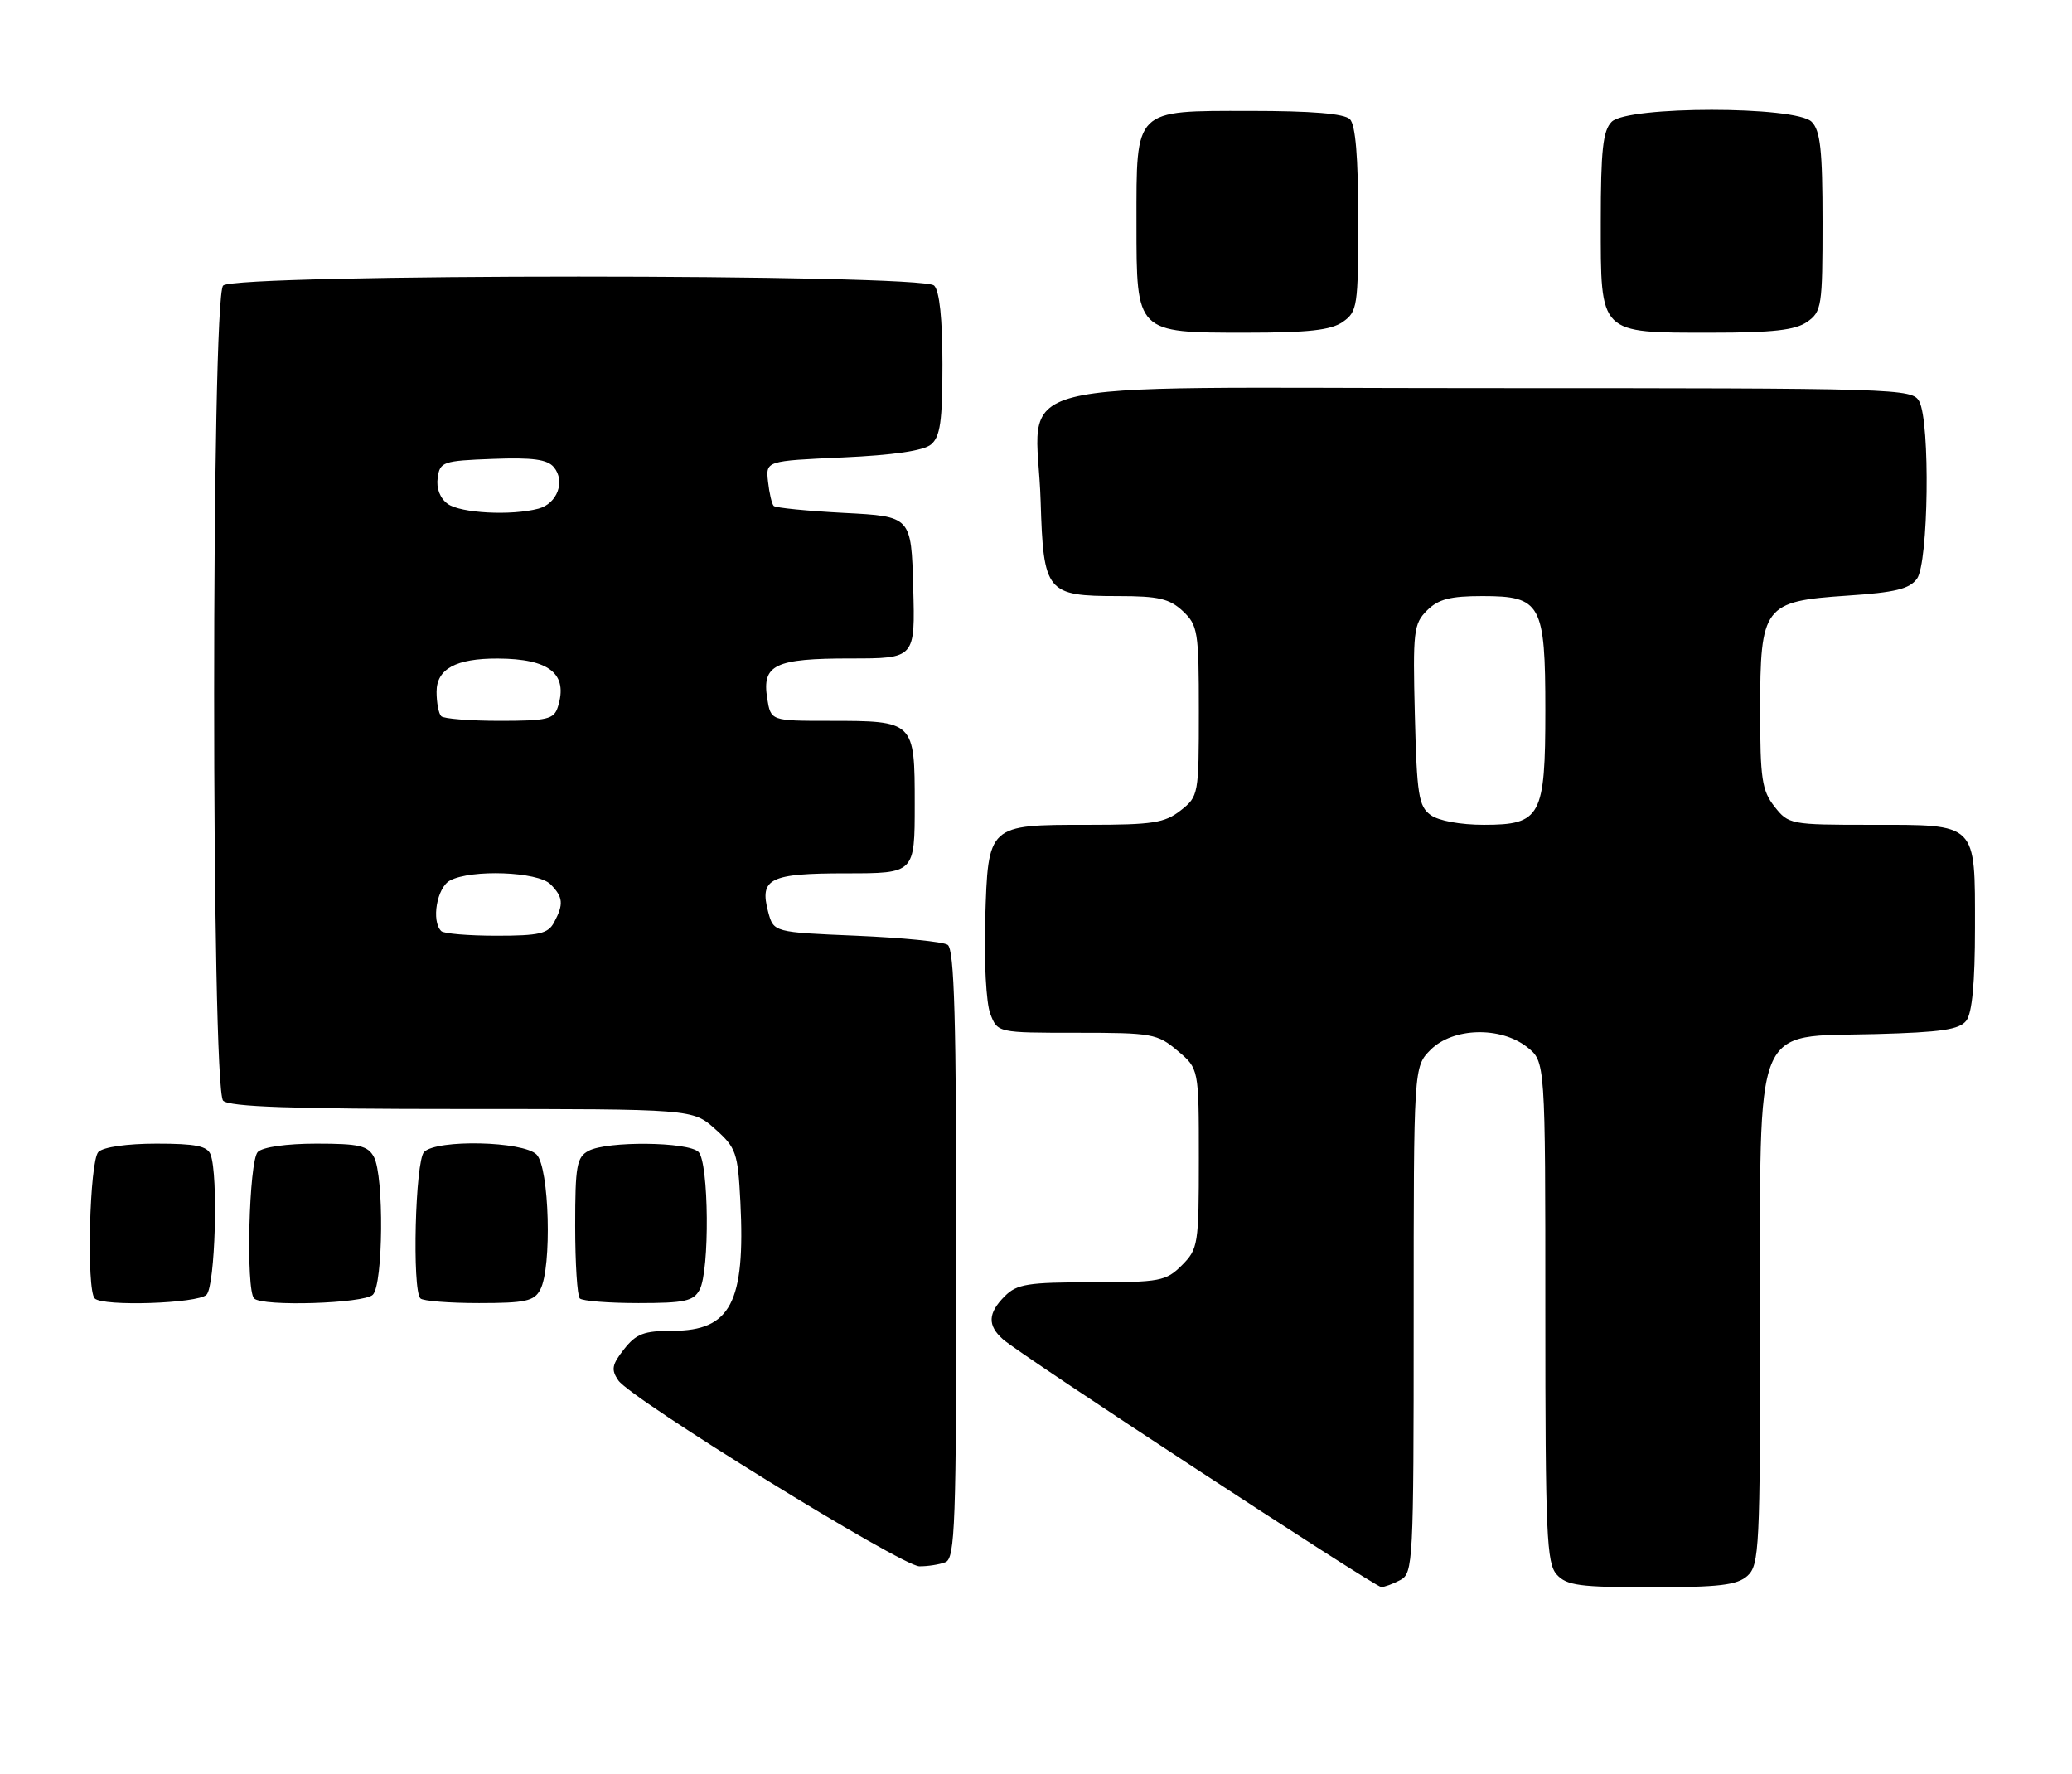 <?xml version="1.0" encoding="UTF-8" standalone="no"?>
<!DOCTYPE svg PUBLIC "-//W3C//DTD SVG 1.1//EN" "http://www.w3.org/Graphics/SVG/1.1/DTD/svg11.dtd" >
<svg xmlns="http://www.w3.org/2000/svg" xmlns:xlink="http://www.w3.org/1999/xlink" version="1.1" viewBox="0 0 299 256">
 <g >
 <path fill="currentColor"
d=" M 202.07 227.96 C 203.92 226.97 204.00 225.49 204.00 190.42 C 204.00 153.91 204.00 153.91 206.45 151.45 C 209.67 148.24 216.52 148.05 220.37 151.07 C 223.00 153.15 223.00 153.15 223.00 189.24 C 223.00 221.43 223.18 225.54 224.65 227.17 C 226.08 228.75 227.96 229.00 238.33 229.00 C 248.10 229.00 250.68 228.69 252.17 227.35 C 253.88 225.80 254.00 223.32 254.00 190.40 C 254.00 146.59 252.76 149.66 270.66 149.19 C 280.16 148.93 282.75 148.55 283.75 147.25 C 284.59 146.16 285.00 141.74 285.00 133.88 C 285.00 118.58 285.42 119.00 270.00 119.00 C 258.38 119.00 258.10 118.95 256.07 116.37 C 254.25 114.05 254.00 112.35 254.00 102.48 C 254.00 87.43 254.52 86.74 266.53 85.94 C 273.48 85.48 275.54 84.98 276.63 83.49 C 278.29 81.22 278.56 60.91 276.96 57.93 C 275.96 56.05 274.20 56.00 213.94 56.00 C 142.07 56.00 149.62 54.06 150.17 72.33 C 150.57 85.48 151.00 86.00 161.38 86.00 C 167.18 86.00 168.76 86.37 170.69 88.17 C 172.86 90.22 173.00 91.09 173.00 102.60 C 173.00 114.65 172.96 114.89 170.37 116.93 C 168.07 118.73 166.34 119.00 157.06 119.00 C 142.50 119.00 142.59 118.92 142.17 132.67 C 141.99 138.70 142.31 144.72 142.90 146.25 C 143.95 149.00 143.95 149.00 155.40 149.00 C 166.26 149.00 167.01 149.13 169.92 151.59 C 173.00 154.18 173.00 154.18 173.00 167.13 C 173.00 179.56 172.90 180.19 170.55 182.55 C 168.25 184.84 167.41 185.00 157.55 185.00 C 148.33 185.00 146.75 185.25 145.00 187.00 C 142.54 189.46 142.47 191.22 144.75 193.24 C 147.29 195.50 198.35 228.92 199.32 228.97 C 199.76 228.98 201.00 228.53 202.07 227.96 Z  M 136.42 225.39 C 137.83 224.85 138.00 220.00 138.00 180.95 C 138.00 146.98 137.72 136.94 136.75 136.31 C 136.06 135.86 130.13 135.28 123.57 135.00 C 111.64 134.50 111.64 134.50 110.85 131.56 C 109.57 126.73 111.06 126.00 122.12 126.00 C 132.00 126.00 132.00 126.00 132.00 116.04 C 132.00 104.04 131.96 104.00 119.68 104.00 C 111.23 104.00 111.23 104.00 110.71 100.75 C 109.94 95.90 111.81 95.00 122.73 95.00 C 132.07 95.00 132.07 95.00 131.78 84.75 C 131.50 74.50 131.50 74.50 121.83 74.00 C 116.51 73.72 111.93 73.27 111.65 72.99 C 111.38 72.71 111.01 71.14 110.83 69.49 C 110.50 66.50 110.50 66.50 121.60 66.00 C 128.90 65.67 133.27 65.03 134.35 64.13 C 135.68 63.02 136.00 60.81 136.00 52.58 C 136.00 46.00 135.58 41.98 134.80 41.20 C 133.07 39.47 33.93 39.47 32.20 41.20 C 30.47 42.93 30.47 157.07 32.20 158.80 C 33.09 159.69 42.13 160.00 66.68 160.00 C 99.97 160.00 99.97 160.00 103.21 162.90 C 106.23 165.60 106.48 166.30 106.84 173.40 C 107.57 187.92 105.43 192.00 97.07 192.00 C 92.93 192.00 91.81 192.42 90.05 194.66 C 88.29 196.89 88.17 197.61 89.23 199.16 C 91.09 201.86 130.12 225.96 132.67 225.98 C 133.86 225.99 135.55 225.73 136.42 225.39 Z  M 29.80 186.80 C 31.05 185.55 31.52 169.53 30.39 166.58 C 29.92 165.34 28.23 165.00 22.59 165.00 C 18.33 165.00 14.91 165.49 14.20 166.20 C 12.92 167.48 12.45 186.12 13.67 187.33 C 14.85 188.52 28.53 188.07 29.80 186.80 Z  M 53.80 186.80 C 55.30 185.30 55.43 169.66 53.96 166.93 C 53.09 165.29 51.82 165.00 45.66 165.00 C 41.35 165.00 37.91 165.49 37.20 166.20 C 35.92 167.48 35.45 186.12 36.67 187.33 C 37.86 188.53 52.53 188.07 53.80 186.80 Z  M 77.96 186.07 C 79.67 182.87 79.28 168.42 77.43 166.57 C 75.50 164.64 63.05 164.35 61.20 166.20 C 59.92 167.48 59.45 186.12 60.67 187.33 C 61.03 187.70 64.84 188.00 69.13 188.00 C 75.82 188.00 77.08 187.72 77.96 186.07 Z  M 100.96 186.07 C 102.43 183.34 102.30 167.70 100.80 166.20 C 99.32 164.72 87.61 164.60 84.93 166.04 C 83.22 166.95 83.00 168.20 83.00 176.87 C 83.00 182.26 83.30 186.97 83.67 187.33 C 84.03 187.70 87.84 188.00 92.13 188.00 C 98.82 188.00 100.08 187.72 100.96 186.07 Z  M 193.78 46.44 C 195.88 44.97 196.00 44.19 196.00 31.64 C 196.00 22.68 195.61 18.01 194.80 17.20 C 193.99 16.39 189.32 16.00 180.36 16.00 C 163.57 16.00 164.00 15.57 164.00 32.22 C 164.00 48.08 163.92 48.00 179.78 48.00 C 188.82 48.00 192.07 47.64 193.78 46.44 Z  M 260.78 46.44 C 262.88 44.97 263.00 44.18 263.00 32.01 C 263.00 21.65 262.69 18.84 261.43 17.57 C 259.13 15.27 234.87 15.27 232.57 17.57 C 231.31 18.84 231.00 21.65 231.00 32.01 C 231.00 48.35 230.65 48.00 247.00 48.00 C 255.84 48.00 259.08 47.63 260.78 46.44 Z  M 206.44 117.58 C 204.72 116.33 204.46 114.66 204.17 103.16 C 203.87 91.09 203.99 90.01 205.92 88.08 C 207.56 86.44 209.26 86.00 213.94 86.00 C 222.38 86.00 223.00 87.12 223.00 102.50 C 223.00 117.80 222.36 119.00 214.13 119.00 C 210.75 119.00 207.58 118.42 206.44 117.58 Z  M 63.67 134.33 C 62.21 132.87 63.05 128.05 64.93 127.04 C 68.00 125.39 77.60 125.75 79.43 127.57 C 81.27 129.41 81.37 130.44 79.96 133.07 C 79.09 134.71 77.82 135.00 71.63 135.00 C 67.62 135.00 64.03 134.70 63.67 134.33 Z  M 63.67 103.33 C 63.30 102.97 63.00 101.38 63.00 99.81 C 63.00 96.51 65.79 94.99 71.82 95.01 C 79.31 95.04 82.02 97.22 80.50 102.00 C 79.94 103.77 78.99 104.00 72.10 104.00 C 67.83 104.00 64.03 103.70 63.67 103.33 Z  M 64.60 72.69 C 63.50 71.89 62.94 70.45 63.16 68.94 C 63.48 66.63 63.90 66.48 71.09 66.21 C 76.87 65.99 78.99 66.28 79.93 67.41 C 81.61 69.44 80.42 72.65 77.72 73.38 C 73.81 74.43 66.44 74.04 64.60 72.69 Z "/>
</g>
</svg>
